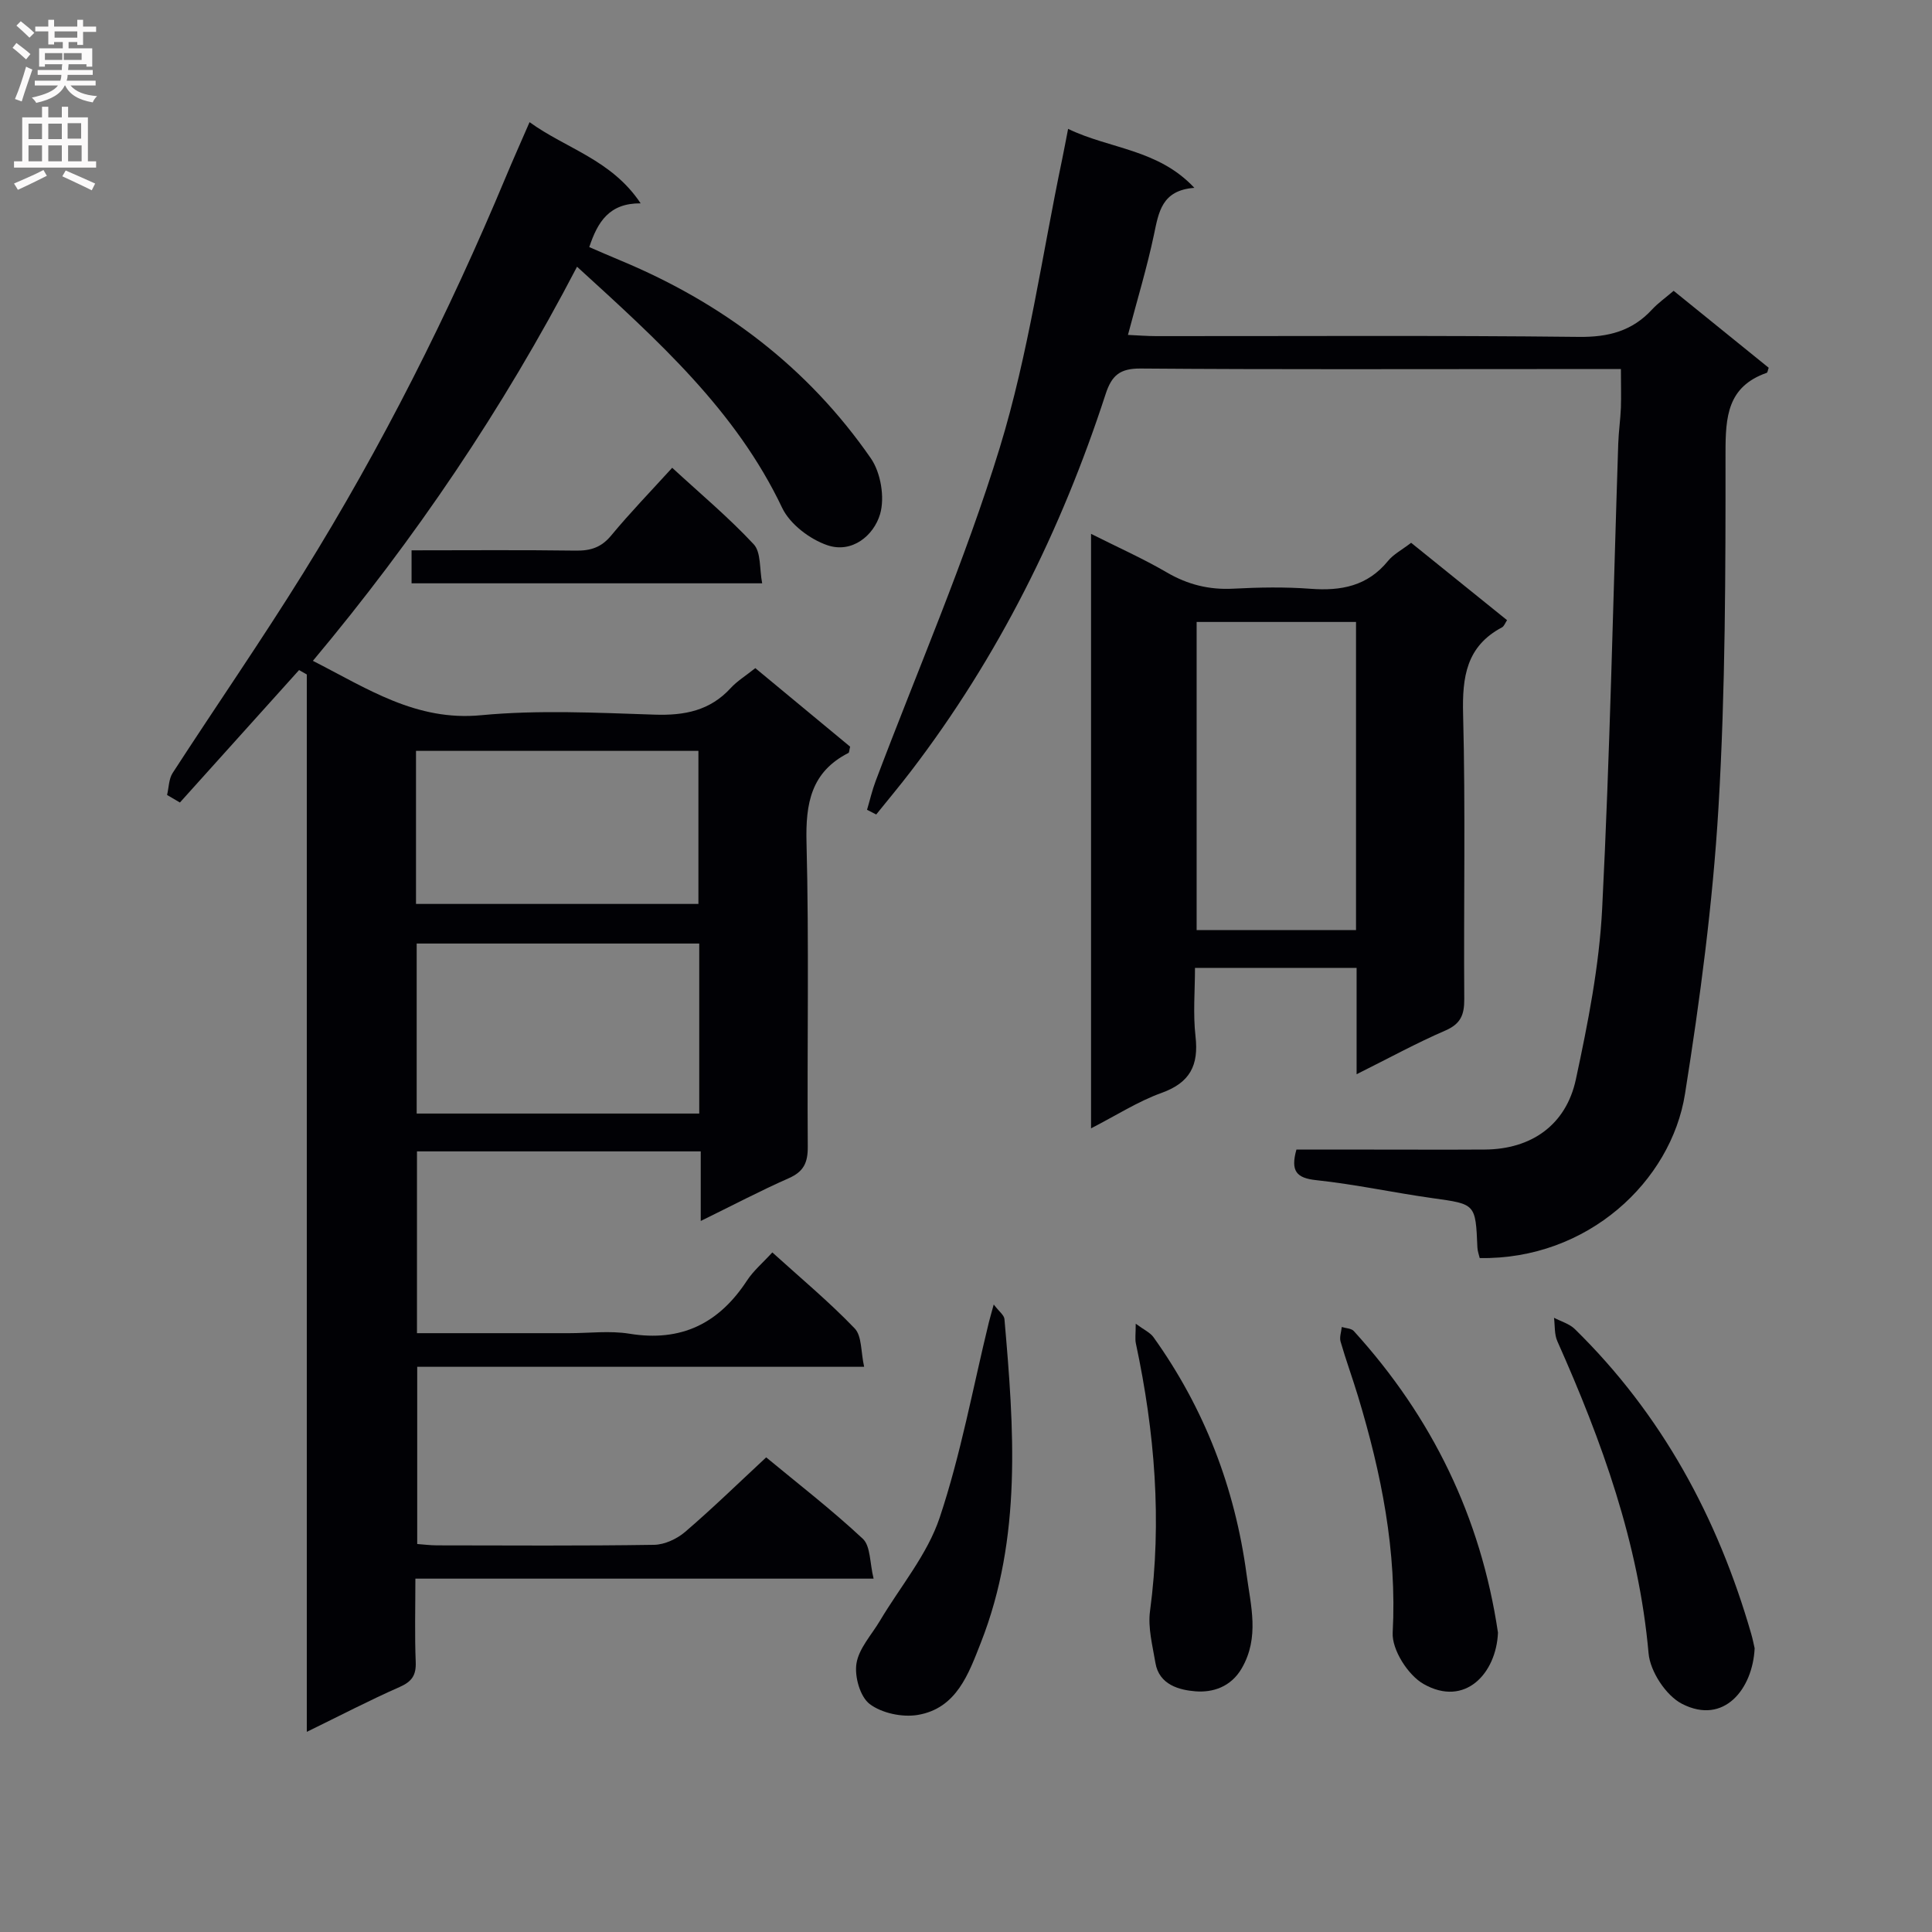 <svg enable-background="new 0 0 400 400" viewBox="0 0 400 400" xmlns="http://www.w3.org/2000/svg"><rect x="0" y="0" width="400" height="400" fill="#808080" stroke="none"/><g fill="#010105"><path d="m158.63 301.73c6.32 5.24 13.45 10.74 20 16.85 1.63 1.52 1.43 5.01 2.24 8.26-32.03 0-63.12 0-94.87 0 0 6.05-.16 11.66.07 17.25.11 2.75-.79 4.06-3.32 5.18-6.2 2.73-12.22 5.87-19.23 9.29 0-73.58 0-146.25 0-218.92-.53-.3-1.07-.61-1.6-.91-8.22 9.14-16.45 18.28-24.67 27.42-.89-.52-1.77-1.04-2.66-1.56.37-1.53.35-3.32 1.16-4.56 8.96-13.82 18.34-27.38 27.03-41.37 16.27-26.19 30.1-53.66 41.98-82.11 1.47-3.52 3.03-7 4.88-11.26 7.56 5.49 16.97 7.75 23 16.81-6.49-.05-8.89 3.8-10.64 9.06 2.19.94 4.39 1.91 6.61 2.83 21.07 8.79 38.67 22.09 51.69 40.9 2.06 2.98 2.92 8.13 1.91 11.56-1.32 4.46-5.83 8.17-10.92 6.43-3.63-1.24-7.74-4.36-9.35-7.73-9.58-20.16-25.63-34.56-42.47-49.93-15.37 29.51-33.55 56.35-54.69 81.6 11.31 5.76 21.38 12.54 34.81 11.26 11.89-1.13 23.99-.51 35.97-.12 6.16.2 11.42-.81 15.72-5.5 1.33-1.45 3.07-2.51 5.1-4.13 6.6 5.47 13.19 10.92 19.63 16.26-.19.74-.17 1.21-.35 1.3-7.74 3.94-8.89 10.44-8.68 18.55.54 20.99.11 41.99.26 62.99.02 3.28-.84 5.14-3.92 6.5-5.91 2.61-11.65 5.63-18.24 8.86 0-5.13 0-9.64 0-14.41-19.9 0-39.15 0-58.75 0v37.64h31.5c4.17 0 8.42-.55 12.48.11 10.72 1.75 18.54-2.12 24.35-11.01 1.33-2.03 3.27-3.66 5.24-5.82 5.92 5.36 11.79 10.25 17.05 15.73 1.51 1.57 1.26 4.82 1.96 7.95-31.27 0-61.69 0-92.53 0v36.69c1.18.08 2.6.27 4.03.28 15 .02 30 .12 45-.11 2.18-.03 4.73-1.22 6.43-2.67 5.59-4.79 10.84-9.91 16.79-15.44zm-13.86-106.38c-19.78 0-39.15 0-58.5 0v35.2h58.5c0-11.83 0-23.29 0-35.2zm-58.64-8.2h58.47c0-10.85 0-21.26 0-31.69-19.68 0-39.04 0-58.47 0z"/><path d="m335.59 76.41c-6.12 0-11.28 0-16.43 0-27.66 0-55.33.11-82.99-.11-4.27-.03-5.99 1.37-7.27 5.31-9.17 28.18-22.22 54.41-40.28 78.03-2.33 3.05-4.8 5.99-7.21 8.99-.63-.32-1.27-.65-1.9-.97.59-1.98 1.05-4.01 1.78-5.94 8.67-22.99 18.53-45.62 25.71-69.06 5.94-19.41 8.74-39.79 12.92-59.74.4-1.92.75-3.86 1.22-6.24 8.63 4.18 18.61 4.16 26.14 12.21-6.74.5-7.38 5-8.36 9.67-1.43 6.78-3.45 13.44-5.39 20.78 2.05.09 3.96.25 5.87.25 29.16.02 58.33-.17 87.49.16 6.11.07 11.02-1.2 15.14-5.66 1.23-1.33 2.74-2.39 4.48-3.88 6.64 5.37 13.18 10.67 19.68 15.93-.19.52-.23.99-.41 1.05-8.15 2.86-8.54 9.1-8.53 16.63.01 24.47-.01 48.99-1.46 73.4-1.18 19.83-3.81 39.64-6.93 59.27-2.87 18.07-20.14 34.35-42.5 33.98-.16-.69-.45-1.43-.48-2.19-.38-9.09-.38-8.97-9.25-10.21-8.06-1.13-16.04-2.87-24.11-3.73-4.08-.43-5.37-1.85-4.11-6.33h15.52c7.83 0 15.66.04 23.5-.01 9.55-.06 16.8-5.02 18.84-14.54 2.5-11.64 4.84-23.49 5.44-35.34 1.62-32.06 2.27-64.17 3.33-96.26.08-2.49.45-4.96.55-7.45.08-2.46 0-4.92 0-8z"/><path d="m280.87 222.41c0-7.81 0-14.76 0-22.02-11.11 0-21.87 0-33.46 0 0 4.69-.43 9.5.11 14.2.68 5.97-1.13 9.56-7.02 11.68-4.9 1.76-9.38 4.66-14.61 7.34 0-41.27 0-81.69 0-123.08 5.53 2.78 10.76 5.11 15.68 7.98 4.34 2.53 8.76 3.63 13.76 3.37 5.32-.28 10.69-.38 15.99.02 6.33.48 11.8-.55 16.04-5.75 1.12-1.38 2.84-2.27 4.8-3.77 6.5 5.24 13.06 10.53 19.86 16.02-.38.55-.6 1.25-1.05 1.49-7.38 3.92-8.25 10.26-8.05 17.97.51 19.65.1 39.32.24 58.99.02 3.24-.73 5.12-3.89 6.5-5.95 2.57-11.64 5.69-18.4 9.06zm-.12-29.84c0-21.55 0-42.51 0-63.8-11.06 0-21.93 0-33 0v63.8z"/><path d="m363.28 341.26c-.39 8.36-6.31 15.98-15.04 11.5-3.31-1.7-6.59-6.7-6.92-10.45-2.03-22.87-9.68-43.94-18.89-64.63-.64-1.43-.48-3.23-.69-4.85 1.45.76 3.18 1.24 4.3 2.33 18.01 17.64 29.59 39.04 36.53 63.11.32 1.1.54 2.25.71 2.99z"/><path d="m205.74 270.08c1.11 1.46 2.15 2.2 2.22 3.02 1.97 22.58 3.68 45.19-4.87 66.96-2.54 6.46-5.03 13.65-13.09 15-3.19.53-7.43-.36-9.94-2.26-1.99-1.51-3.17-5.71-2.74-8.39.5-3.13 3.13-5.93 4.87-8.86 4.21-7.08 9.81-13.7 12.36-21.34 4.39-13.14 6.88-26.91 10.18-40.42.23-.91.49-1.81 1.01-3.71z"/><path d="m310.14 338.03c-.35 8.4-6.81 15.51-15.41 10.62-3.22-1.83-6.57-7.09-6.39-10.61.9-16.9-2.35-32.99-7.17-48.94-1.15-3.8-2.52-7.53-3.62-11.34-.26-.91.15-2.01.25-3.02.84.27 1.98.27 2.49.84 16.19 17.8 26.3 38.51 29.85 62.45z"/><path d="m235.14 274.06c1.72 1.27 2.97 1.82 3.66 2.77 10.56 14.75 16.88 31.2 19.29 49.14.87 6.5 2.71 13.01-.99 19.42-2.27 3.93-6.08 5.06-9.6 4.78-3.27-.26-7.52-1.32-8.28-5.88-.59-3.56-1.59-7.27-1.12-10.74 2.5-18.69.98-37.09-2.93-55.41-.2-.92-.03-1.91-.03-4.08z"/><path d="m85.21 120.77c0-2.4 0-4.34 0-6.83 11.48 0 22.76-.1 34.04.06 3.07.04 5.26-.68 7.29-3.13 3.91-4.72 8.18-9.13 12.63-14.02 5.85 5.39 11.71 10.29 16.88 15.84 1.54 1.65 1.17 5.09 1.75 8.08-24.67 0-48.43 0-72.59 0z"/></g><path d="m2.6 9.9.8-1c.9.7 1.9 1.4 2.9 2.3l-.9 1.1c-1.1-1-2-1.8-2.8-2.4zm.5 10.6c.9-2.1 1.6-4.3 2.3-6.7.4.2.8.4 1.3.6-.7 2.1-1.5 4.3-2.2 6.6zm.3-15.2.9-.9c1 .8 2 1.6 2.8 2.4l-1 1c-.9-.9-1.8-1.7-2.7-2.5zm12.6-1.2h1.2v1.4h2.7v1.1h-2.7v2.7h-1.2v-.6h-1.8v1.3h4.9v3.8h-1.2v-.5h-3.7c0 .4-.1.9-.1 1.2h5.1v1h-5.2c0 .5-.1.9-.2 1.2h6v1h-5.2c1.1 1.3 2.9 2 5.5 2.2-.4.4-.7.8-.9 1.3-2.9-.5-4.8-1.6-5.7-3.5h-.1c-.8 1.7-2.7 2.9-5.9 3.6-.2-.4-.6-.8-.9-1.1 2.8-.6 4.6-1.4 5.4-2.5h-4.8v-1h5.3c.1-.3.2-.7.2-1.2h-4.9v-1h5c0-.4 0-.8.1-1.2h-3.6v.5h-1.2v-3.8h4.9v-1.3h-1.8v.5h-1.2v-2.7h-2.7v-1h2.7v-1.4h1.2v1.4h4.8zm-6.7 8.3h3.6c0-.4 0-.9 0-1.4h-3.6zm1.9-4.6h4.8v-1.3h-4.7v1.3zm6.7 3.2h-4.7v1.4h3.7v-1.4z" fill="#fbfafa"/><path d="m8.7 22.1h1.3v2.2h2.8v-2.2h1.3v2.2h4.1v9.1h1.7v1.3h-17v-1.3h1.7v-9.1h4.1zm.3 13.1.7 1.2c-1.8.9-3.8 1.9-6 2.9-.2-.4-.5-.8-.8-1.3 2.3-1 4.4-1.9 6.1-2.8zm-3.1-6.4h2.8v-3.2h-2.8zm0 4.6h2.8v-3.3h-2.8zm4.1-4.6h2.8v-3.2h-2.8zm0 4.6h2.8v-3.3h-2.8zm3.6 1.9c2.1.9 4.1 1.8 6.1 2.7l-.7 1.4c-2.2-1.1-4.2-2-6.1-2.9zm3.2-9.8h-2.8v3.2h2.8v-3.1zm-2.7 7.9h2.8v-3.3h-2.8z" fill="#fbfafa"/></svg>
